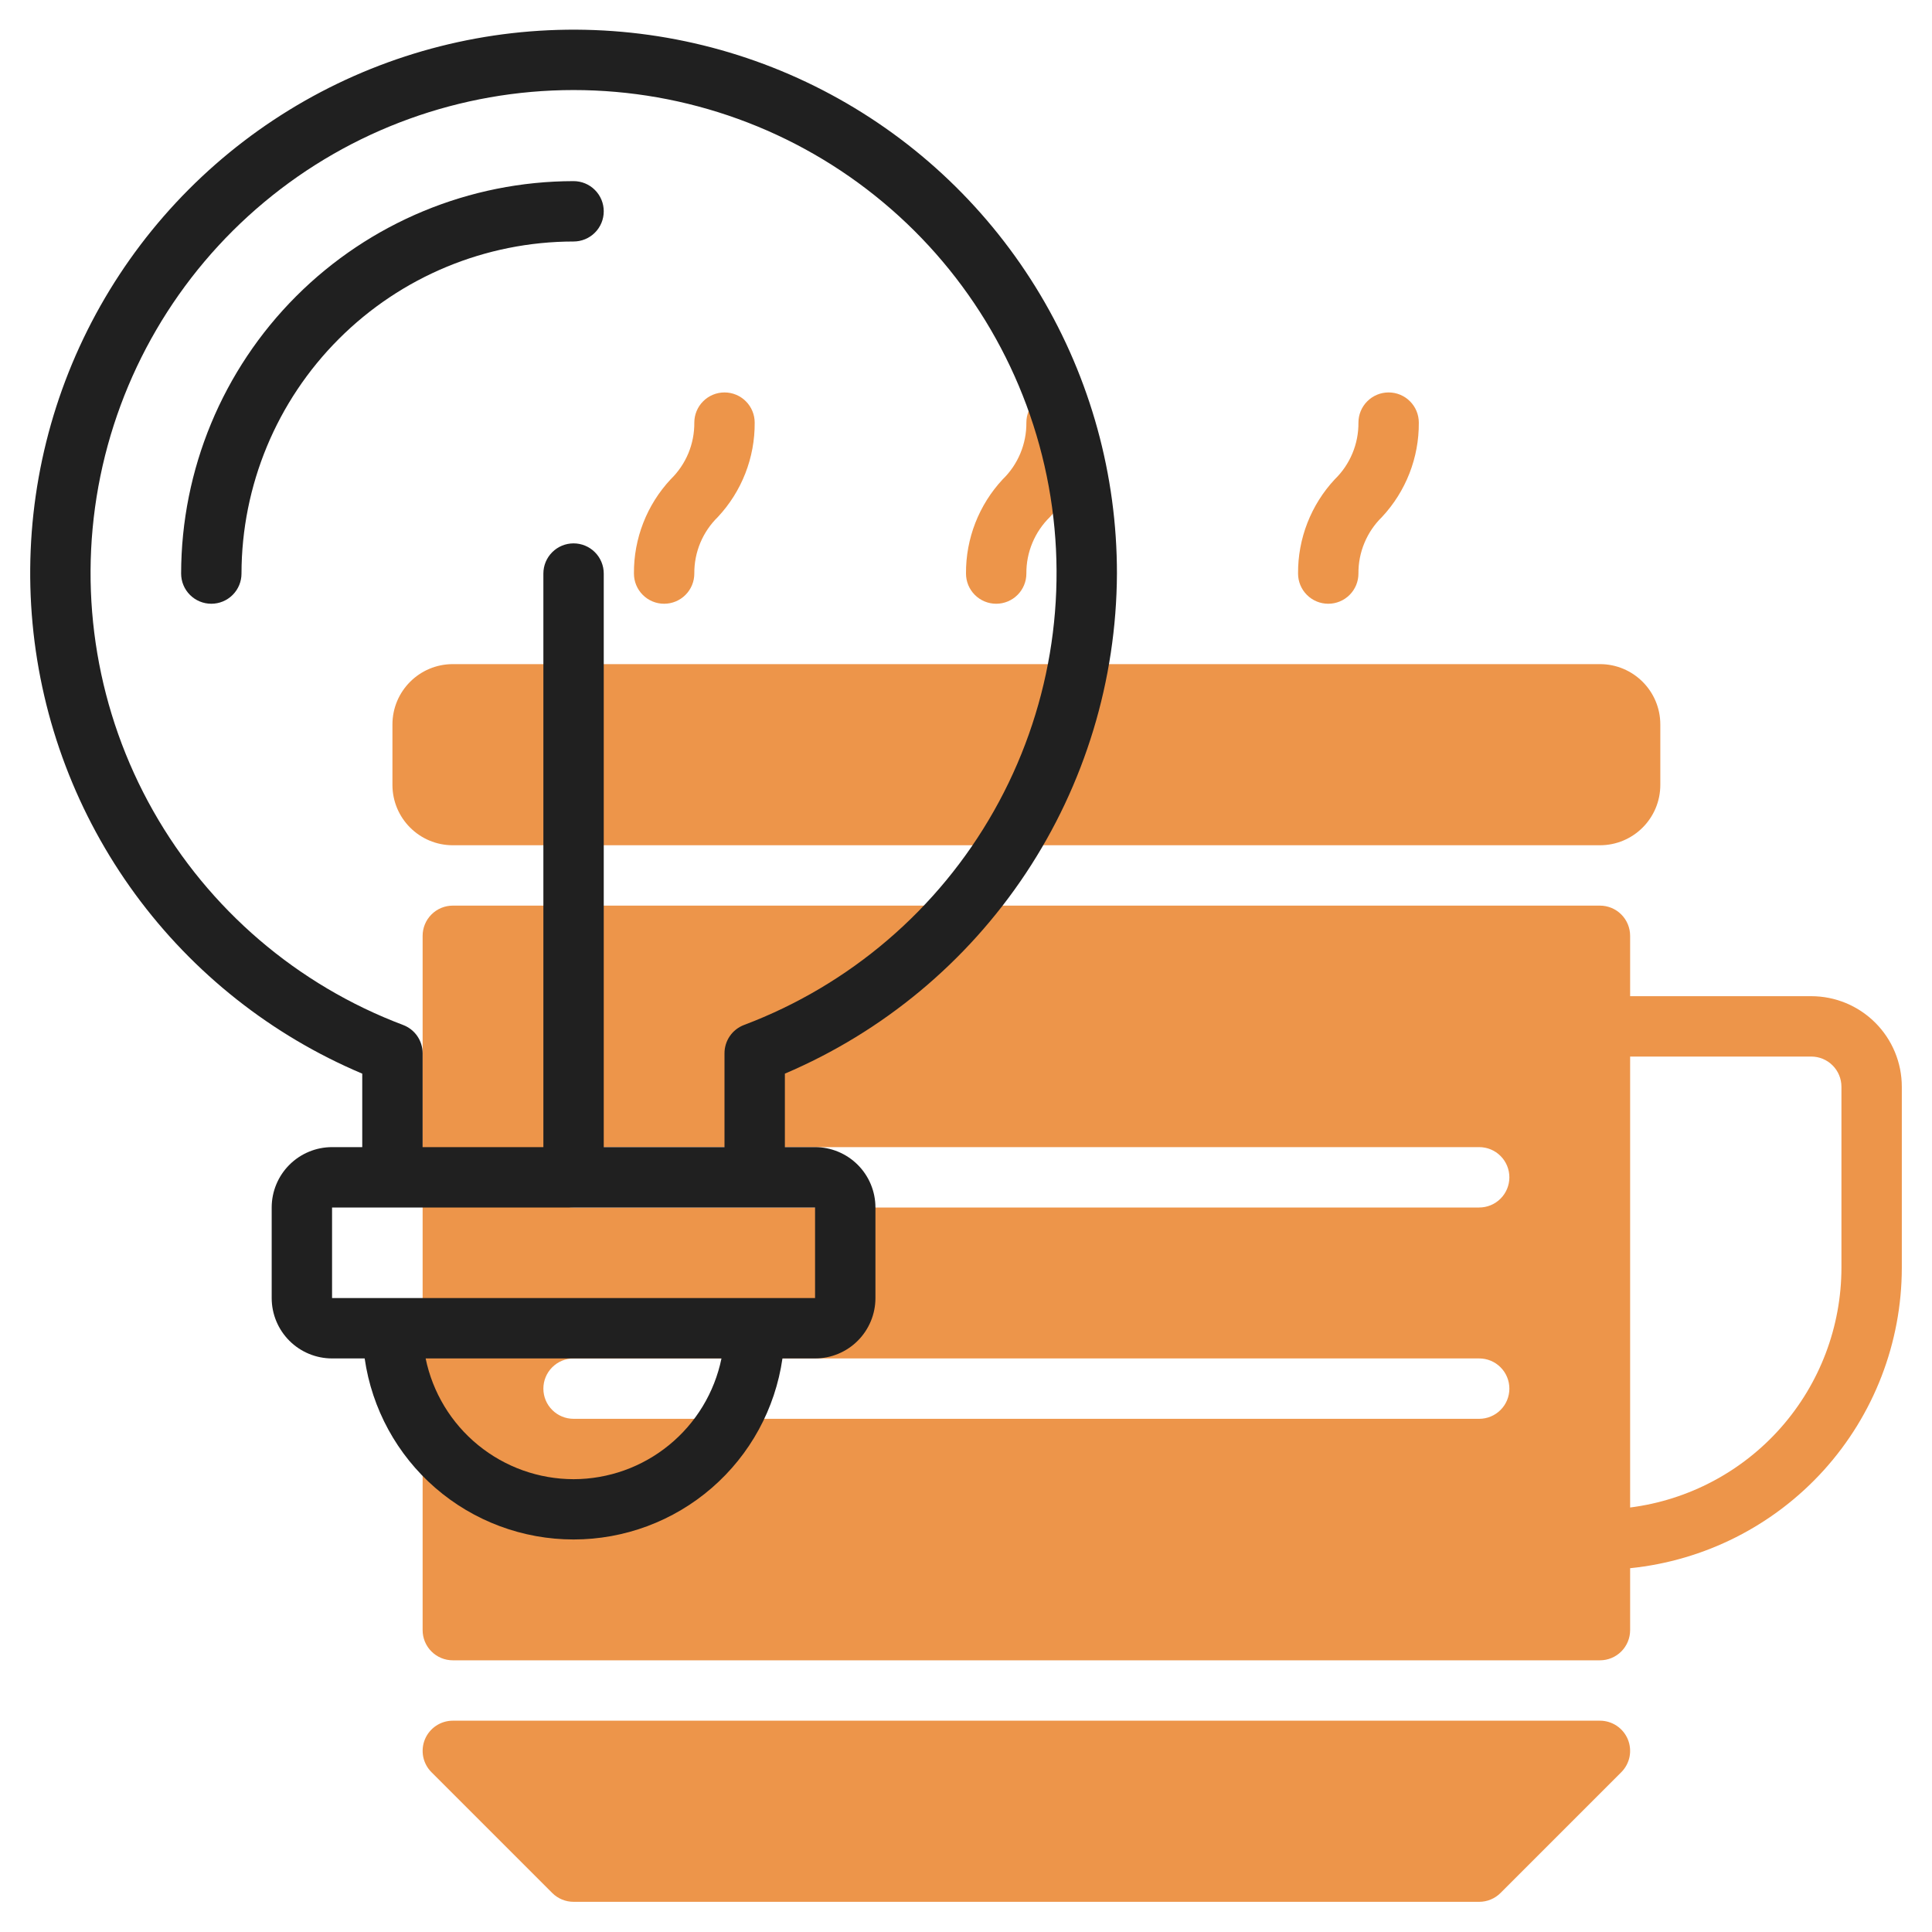 <svg width="64" height="64" viewBox="0 0 64 64" fill="none" xmlns="http://www.w3.org/2000/svg">
<path d="M53 57H15C14.802 57 14.609 57.059 14.444 57.169C14.28 57.279 14.152 57.435 14.076 57.617C14.001 57.8 13.981 58.001 14.019 58.195C14.058 58.389 14.153 58.567 14.293 58.707L18.293 62.707C18.48 62.895 18.735 63 19 63H49C49.265 63 49.52 62.895 49.707 62.707L53.707 58.707C53.847 58.567 53.942 58.389 53.981 58.195C54.019 58.001 53.999 57.8 53.924 57.617C53.848 57.435 53.72 57.279 53.556 57.169C53.391 57.059 53.198 57 53 57Z" fill="#ED954A"/>
<path d="M53 22H15C13.895 22 13 22.895 13 24V26C13 27.105 13.895 28 15 28H53C54.105 28 55 27.105 55 26V24C55 22.895 54.105 22 53 22Z" fill="#ED954A"/>
<path d="M60 33H54V31C54 30.735 53.895 30.48 53.707 30.293C53.52 30.105 53.265 30 53 30H15C14.735 30 14.48 30.105 14.293 30.293C14.105 30.48 14 30.735 14 31V54C14 54.265 14.105 54.52 14.293 54.707C14.48 54.895 14.735 55 15 55H53C53.265 55 53.52 54.895 53.707 54.707C53.895 54.52 54 54.265 54 54V51.949C56.465 51.698 58.75 50.542 60.413 48.705C62.075 46.867 62.997 44.478 63 42V36C63 35.204 62.684 34.441 62.121 33.879C61.559 33.316 60.796 33 60 33ZM49 47H19C18.735 47 18.48 46.895 18.293 46.707C18.105 46.52 18 46.265 18 46C18 45.735 18.105 45.48 18.293 45.293C18.48 45.105 18.735 45 19 45H49C49.265 45 49.52 45.105 49.707 45.293C49.895 45.48 50 45.735 50 46C50 46.265 49.895 46.52 49.707 46.707C49.52 46.895 49.265 47 49 47ZM49 40H19C18.735 40 18.48 39.895 18.293 39.707C18.105 39.52 18 39.265 18 39C18 38.735 18.105 38.48 18.293 38.293C18.48 38.105 18.735 38 19 38H49C49.265 38 49.52 38.105 49.707 38.293C49.895 38.48 50 38.735 50 39C50 39.265 49.895 39.52 49.707 39.707C49.52 39.895 49.265 40 49 40ZM61 42C60.997 43.948 60.285 45.828 58.997 47.289C57.709 48.75 55.932 49.691 54 49.938V35H60C60.265 35 60.52 35.105 60.707 35.293C60.895 35.48 61 35.735 61 36V42Z" fill="#ED954A"/>
<path d="M22 20C22.265 20 22.52 19.895 22.707 19.707C22.895 19.52 23 19.265 23 19C22.997 18.651 23.064 18.305 23.198 17.983C23.333 17.66 23.531 17.369 23.781 17.125C24.573 16.278 25.009 15.159 25 14C25 13.735 24.895 13.48 24.707 13.293C24.52 13.105 24.265 13 24 13C23.735 13 23.48 13.105 23.293 13.293C23.105 13.48 23 13.735 23 14C23.003 14.349 22.936 14.695 22.802 15.018C22.667 15.34 22.469 15.632 22.219 15.875C21.427 16.722 20.991 17.841 21 19C21 19.265 21.105 19.52 21.293 19.707C21.48 19.895 21.735 20 22 20Z" fill="#ED954A"/>
<path d="M33 20C33.265 20 33.52 19.895 33.707 19.707C33.895 19.52 34 19.265 34 19C33.997 18.651 34.064 18.305 34.199 17.983C34.333 17.66 34.531 17.369 34.781 17.125C35.572 16.278 36.009 15.159 36 14C36 13.735 35.895 13.48 35.707 13.293C35.52 13.105 35.265 13 35 13C34.735 13 34.48 13.105 34.293 13.293C34.105 13.48 34 13.735 34 14C34.003 14.349 33.936 14.695 33.801 15.018C33.667 15.34 33.469 15.632 33.219 15.875C32.428 16.722 31.991 17.841 32 19C32 19.265 32.105 19.52 32.293 19.707C32.48 19.895 32.735 20 33 20Z" fill="#ED954A"/>
<path d="M44 20C44.265 20 44.52 19.895 44.707 19.707C44.895 19.52 45 19.265 45 19C44.997 18.651 45.064 18.305 45.199 17.983C45.333 17.66 45.531 17.369 45.781 17.125C46.572 16.278 47.009 15.159 47 14C47 13.735 46.895 13.48 46.707 13.293C46.52 13.105 46.265 13 46 13C45.735 13 45.48 13.105 45.293 13.293C45.105 13.48 45 13.735 45 14C45.003 14.349 44.936 14.695 44.801 15.018C44.667 15.34 44.469 15.632 44.219 15.875C43.428 16.722 42.991 17.841 43 19C43 19.265 43.105 19.52 43.293 19.707C43.48 19.895 43.735 20 44 20Z" fill="#ED954A"/>
<path d="M37 19C37.003 15.745 36.123 12.55 34.455 9.755C32.786 6.96 30.39 4.67 27.523 3.129C24.656 1.587 21.425 0.852 18.173 1.002C14.921 1.151 11.771 2.18 9.057 3.978C6.344 5.776 4.169 8.276 2.763 11.213C1.358 14.149 0.776 17.411 1.078 20.652C1.38 23.894 2.555 26.992 4.478 29.619C6.402 32.245 9.001 34.3 12 35.566V38H11C10.47 38 9.961 38.211 9.586 38.586C9.211 38.961 9 39.47 9 40V43C9 43.53 9.211 44.039 9.586 44.414C9.961 44.789 10.47 45 11 45H12.08C12.319 46.665 13.15 48.188 14.421 49.289C15.693 50.391 17.318 50.997 19 50.997C20.682 50.997 22.308 50.391 23.579 49.289C24.85 48.188 25.681 46.665 25.92 45H27C27.53 45 28.039 44.789 28.414 44.414C28.789 44.039 29 43.53 29 43V40C29 39.47 28.789 38.961 28.414 38.586C28.039 38.211 27.53 38 27 38H26V35.566C29.251 34.181 32.026 31.874 33.981 28.93C35.935 25.986 36.985 22.534 37 19V19ZM19 49C17.848 48.998 16.731 48.6 15.839 47.871C14.946 47.143 14.332 46.129 14.1 45H23.9C23.668 46.129 23.054 47.143 22.161 47.871C21.269 48.6 20.152 48.998 19 49V49ZM27 40V43H11V40H27ZM24.646 33.954C24.456 34.026 24.292 34.154 24.177 34.321C24.062 34.488 24 34.687 24 34.89V38H20V19C20 18.735 19.895 18.48 19.707 18.293C19.52 18.105 19.265 18 19 18C18.735 18 18.48 18.105 18.293 18.293C18.105 18.48 18 18.735 18 19V38H14V34.89C14 34.687 13.938 34.488 13.823 34.321C13.708 34.154 13.544 34.026 13.354 33.954C9.849 32.632 6.919 30.123 5.075 26.863C3.23 23.603 2.588 19.799 3.259 16.114C3.931 12.429 5.875 9.096 8.751 6.697C11.627 4.297 15.254 2.983 19 2.983C22.746 2.983 26.373 4.297 29.249 6.697C32.125 9.096 34.069 12.429 34.741 16.114C35.412 19.799 34.77 23.603 32.925 26.863C31.081 30.123 28.151 32.632 24.646 33.954V33.954Z" fill="#202020"/>
<path d="M19 6C15.553 6.004 12.249 7.375 9.812 9.812C7.375 12.249 6.004 15.553 6 19C6 19.265 6.105 19.52 6.293 19.707C6.48 19.895 6.735 20 7 20C7.265 20 7.52 19.895 7.707 19.707C7.895 19.52 8 19.265 8 19C8.003 16.084 9.163 13.288 11.226 11.226C13.288 9.163 16.084 8.003 19 8C19.265 8 19.52 7.895 19.707 7.707C19.895 7.52 20 7.265 20 7C20 6.735 19.895 6.48 19.707 6.293C19.52 6.105 19.265 6 19 6Z" fill="#202020"/>
</svg>
